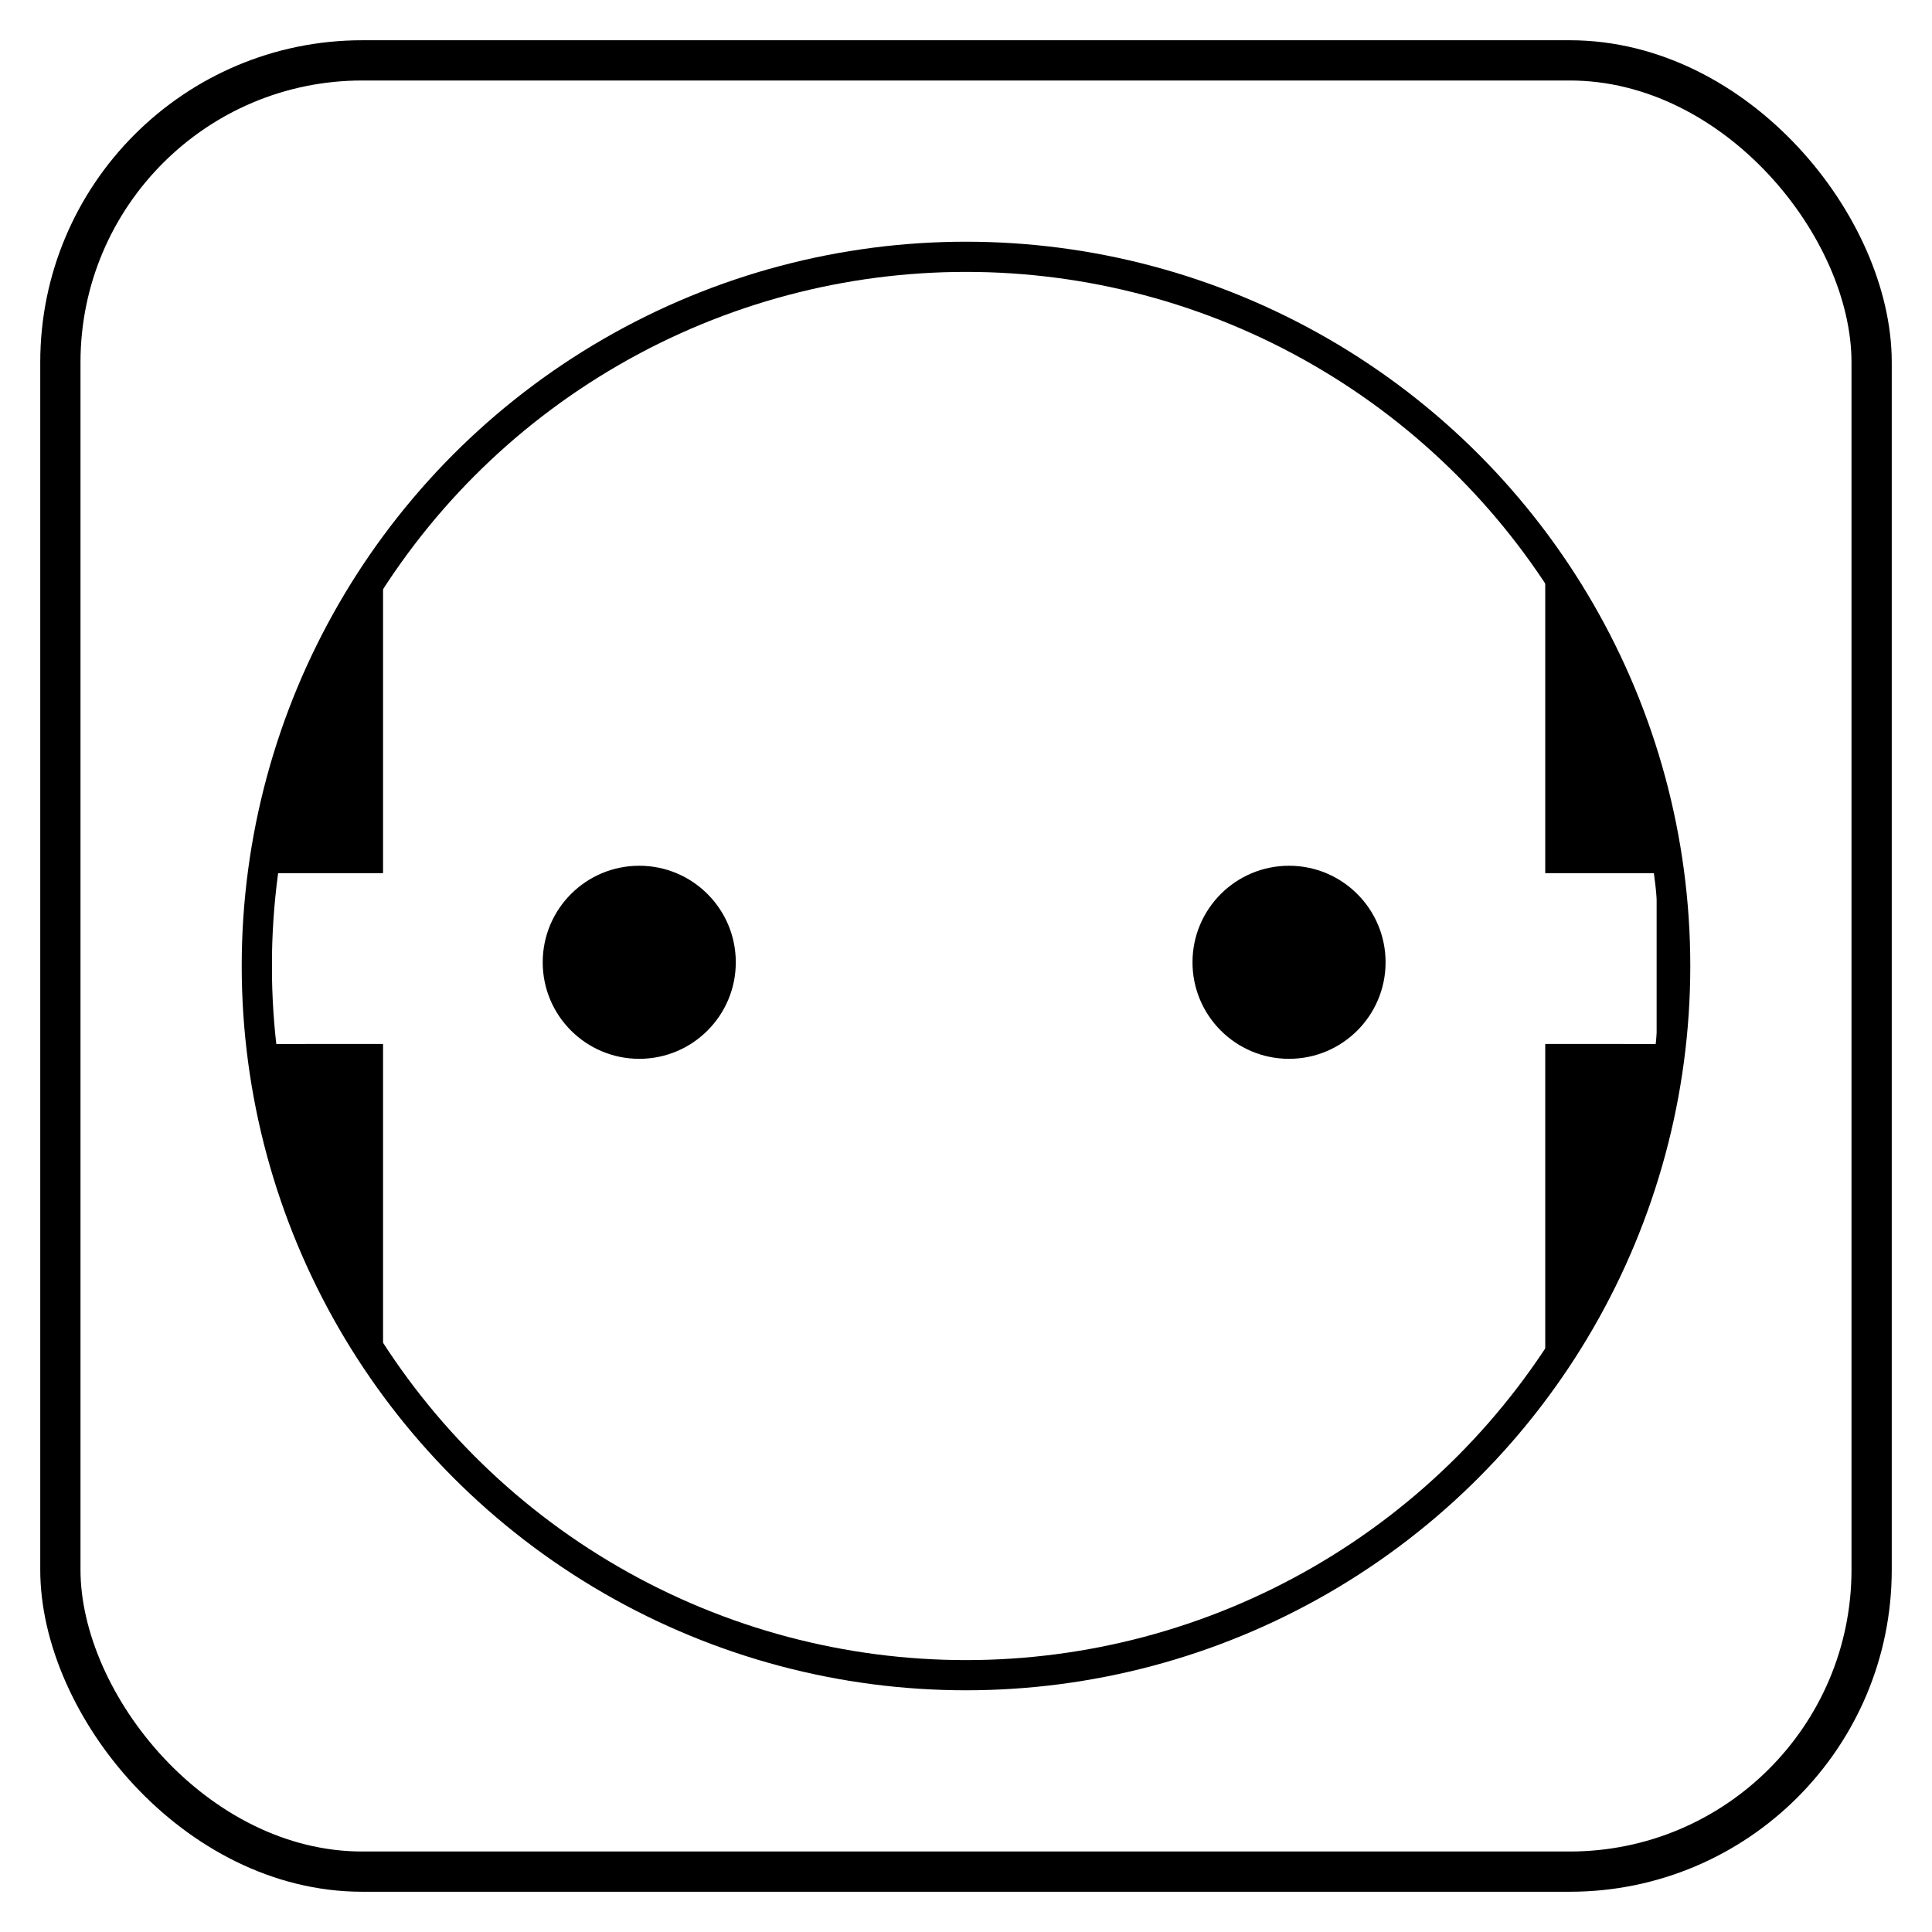 <?xml version="1.0" encoding="UTF-8"?>
<svg width="960px" height="960px" viewBox="0 0 960 960" version="1.1" xmlns="http://www.w3.org/2000/svg">
    <g id="control_outlet/icon" stroke="none" stroke-width="1" fill="none" fill-rule="evenodd">
        <rect stroke="#000000" stroke-width="20" x="30" y="30" width="900" height="900" rx="150"/>
        <g transform="scale(2) translate(55.5,55.5)">
            <path d="M39.667,83.025 L39.667,161.437 L11.992,161.438 L11.992,203.873 L39.667,203.872 L39.667,282.285 C28.265,264.954 20.623,250.842 16.741,239.947 C12.86,229.053 9.711,210.571 7.295,184.5 C10.632,157.406 14.342,137.913 18.425,126.021 C22.508,114.129 29.589,99.797 39.667,83.025 Z"
                  stroke="#000000" stroke-width="0" fill="#000000" fill-rule="evenodd"
                  stroke-linejoin="round"/>
            <path d="M240.773,183.578 C240.773,170.331 251.511,159.593 264.757,159.593 C278.004,159.593 288.743,170.331 288.743,183.578 C288.743,196.824 278.004,207.562 264.757,207.562 C251.511,207.562 240.773,196.824 240.773,183.578 Z"
                  fill="#000000"/>
            <path d="M79.335,183.578 C79.335,170.331 90.073,159.593 103.32,159.593 C116.567,159.593 127.305,170.331 127.305,183.578 C127.305,196.824 116.567,207.562 103.32,207.562 C90.073,207.562 79.335,196.824 79.335,183.578 Z"
                  fill="#000000"/>
            <circle id="Oval" stroke="#000000" stroke-width="7.5" cx="184.5" cy="184.5" r="176.197"/>
            <path d="M360.782,83.025 L360.782,161.437 L333.107,161.438 L333.107,203.873 L360.782,203.872 L360.782,282.285 C349.379,264.954 341.737,250.842 337.856,239.947 C333.974,229.053 330.826,210.571 328.41,184.5 C331.747,157.406 335.456,137.913 339.539,126.021 C343.622,114.129 350.703,99.797 360.782,83.025 Z"
                  stroke="#000000" stroke-width="0" fill="#000000" fill-rule="evenodd"
                  stroke-linejoin="round"
                  transform="translate(344.596, 182.655) scale(-1, 1) translate(-344.596, -182.655) "/>
        </g>
    </g>
</svg>
